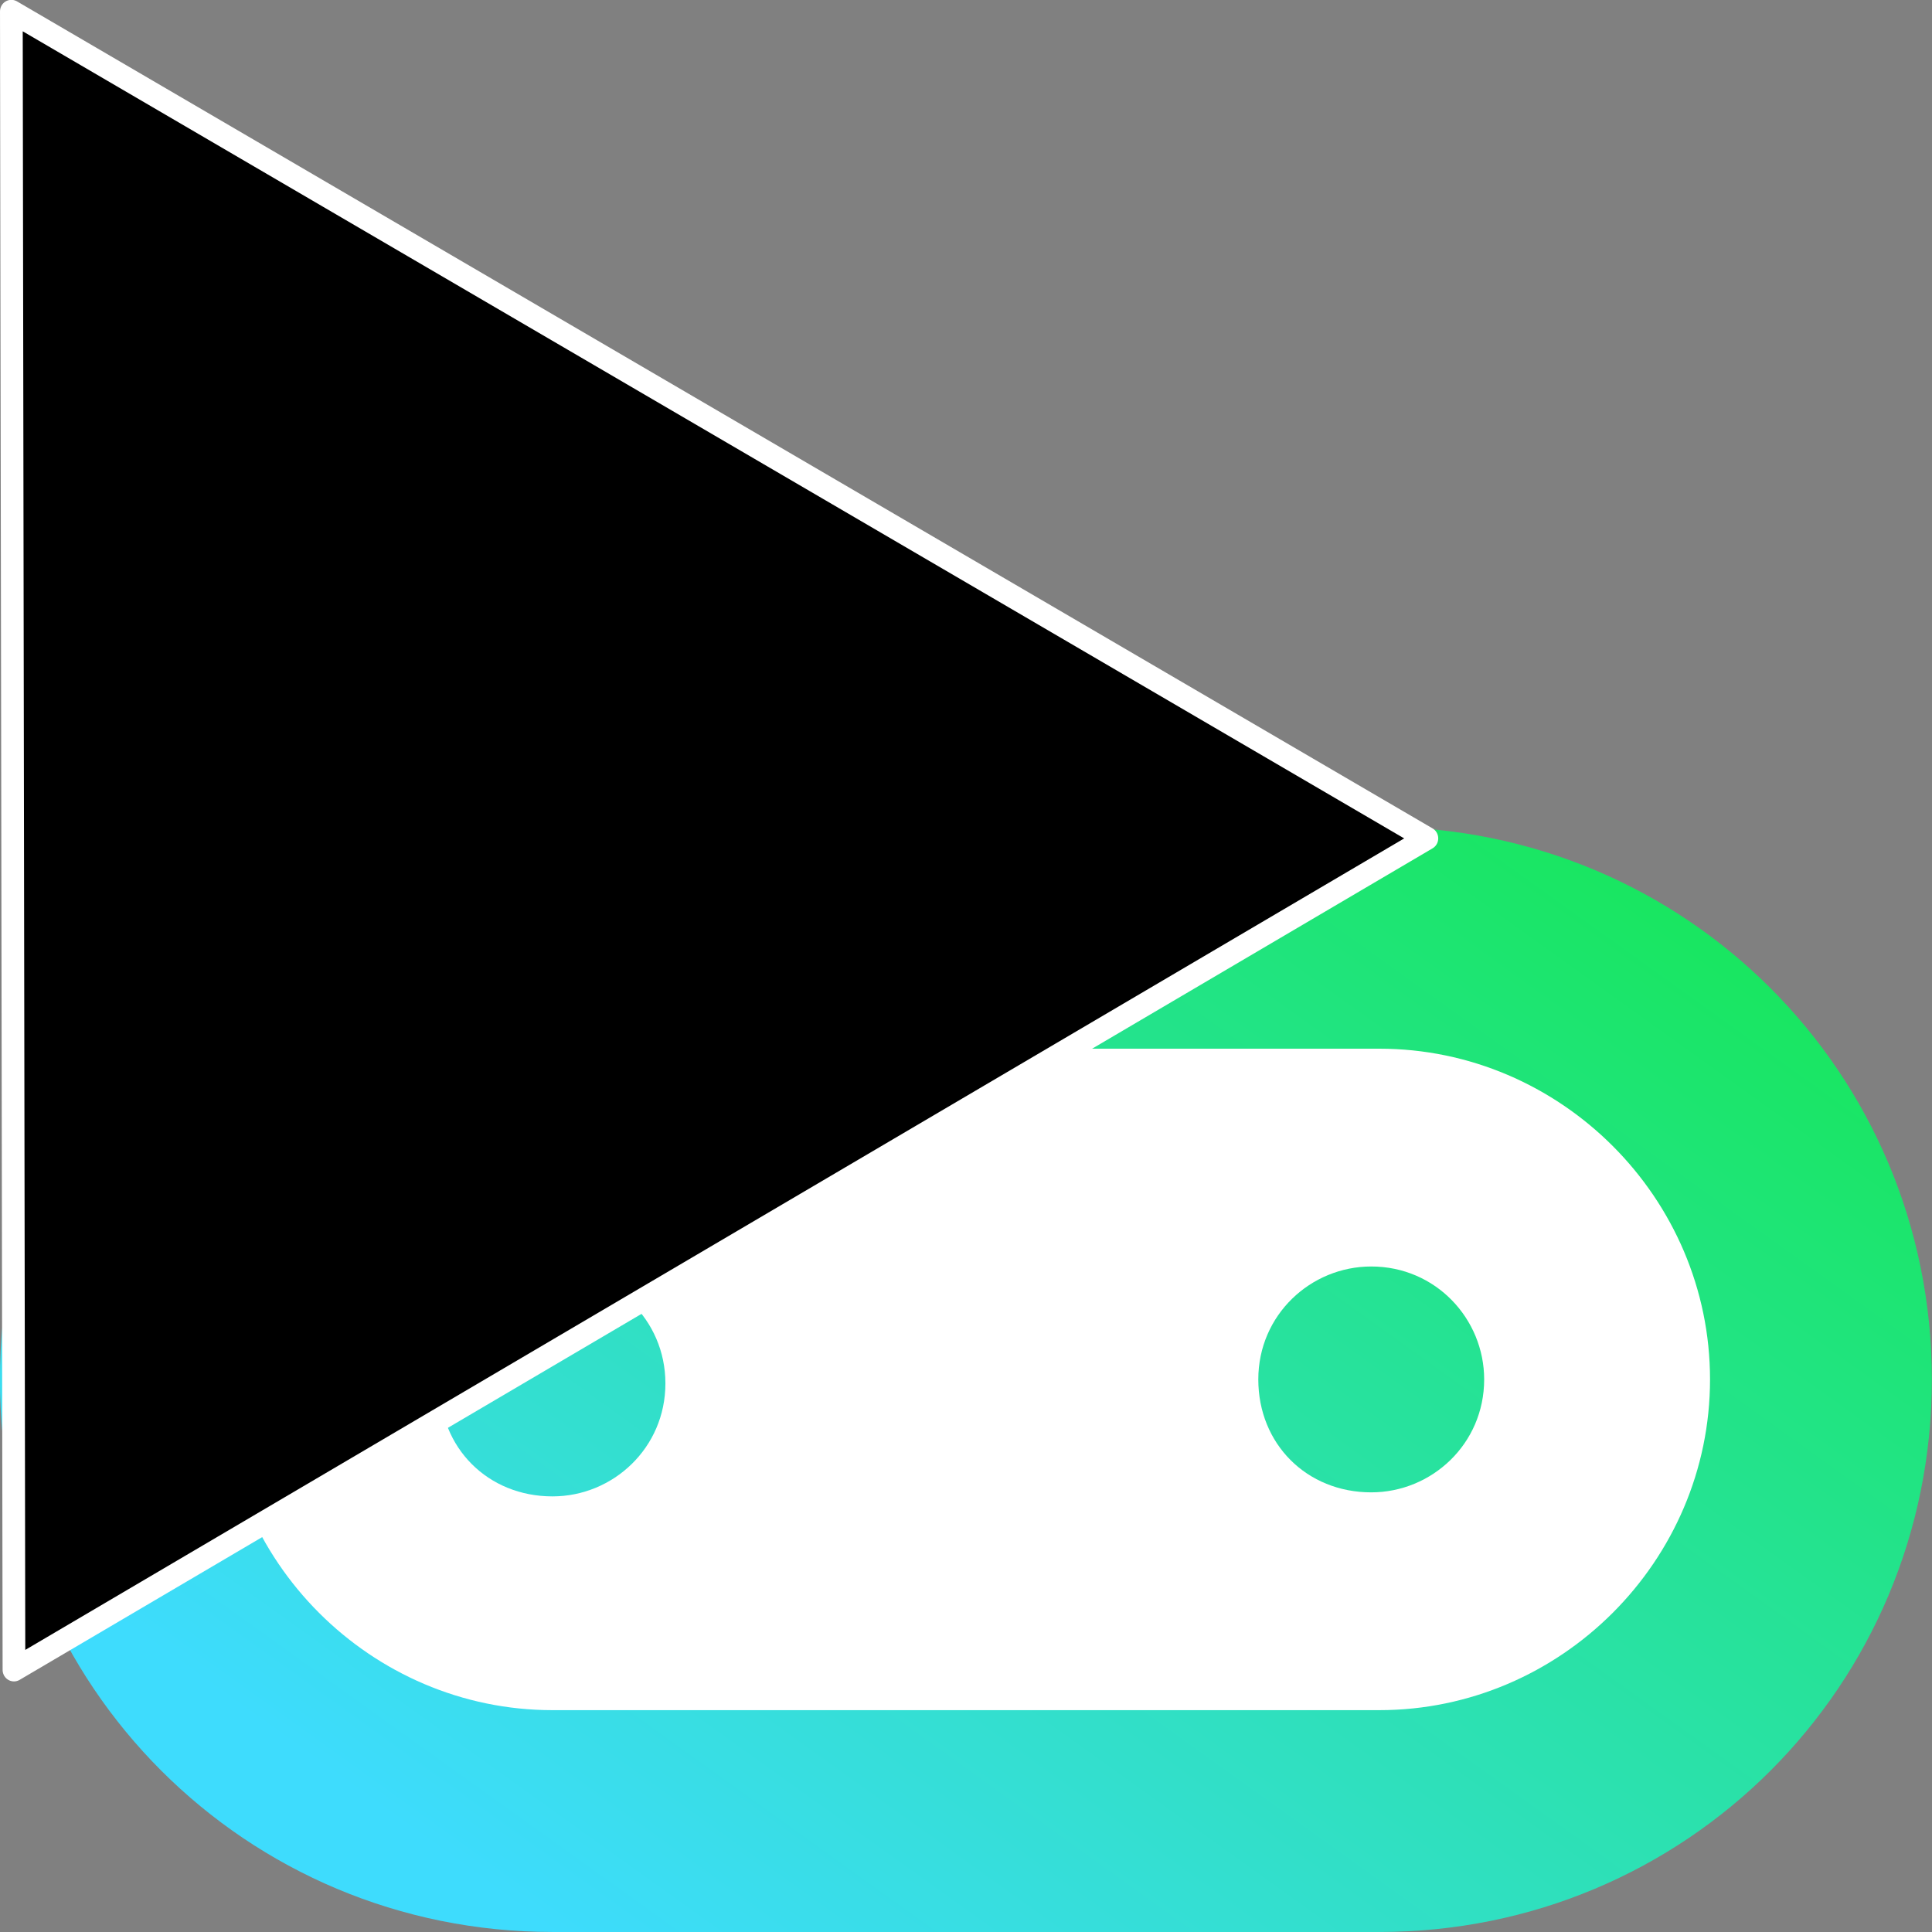 <?xml version="1.0" encoding="UTF-8" standalone="no"?>
<svg
   width="16"
   height="16"
   version="1.1"
   viewBox="0 0 15.999 15.999"
   xml:space="preserve"
   id="svg35"
   sodipodi:docname="microbitSimul16.svg"
   inkscape:version="1.1.1 (3bf5ae0d25, 2021-09-20)"
   xmlns:inkscape="http://www.inkscape.org/namespaces/inkscape"
   xmlns:sodipodi="http://sodipodi.sourceforge.net/DTD/sodipodi-0.dtd"
   xmlns:xlink="http://www.w3.org/1999/xlink"
   xmlns="http://www.w3.org/2000/svg"
   xmlns:svg="http://www.w3.org/2000/svg"><rect x="0" y="0" width="15.999" height="15.999" fill="#808080" stroke="none"/><sodipodi:namedview
     id="namedview37"
     pagecolor="#ffffff"
     bordercolor="#666666"
     borderopacity="1.0"
     inkscape:pageshadow="2"
     inkscape:pageopacity="0.0"
     inkscape:pagecheckerboard="0"
     inkscape:document-units="mm"
     showgrid="false"
     inkscape:zoom="30.019792"
     inkscape:cx="17.18866"
     inkscape:cy="8.6442971"
     inkscape:window-width="1920"
     inkscape:window-height="1057"
     inkscape:window-x="-8"
     inkscape:window-y="-8"
     inkscape:window-maximized="1"
     inkscape:current-layer="svg35"
     units="px"
     width="16px" /><defs
     id="defs23"><linearGradient
       id="linearGradient2604"
       x1="96.916"
       x2="62.249"
       y1="405.87"
       y2="357.54"
       gradientTransform="matrix(1,0,0,-1,-32.722,419.97)"
       gradientUnits="userSpaceOnUse"
       xlink:href="#SVGID_1_" /><linearGradient
       id="SVGID_2_"
       x1="77.237"
       x2="42.57"
       y1="419.98"
       y2="371.65"
       gradientTransform="matrix(1,0,0,-1,0,419.89)"
       gradientUnits="userSpaceOnUse"><stop
         fill="url(#SVGID_1_)"
         stop-color="#02ec00"
         offset="0"
         id="stop3" /><stop
         fill="url(#SVGID_1_)"
         stop-color="#3edcfd"
         offset="1"
         id="stop5" /></linearGradient><linearGradient
       id="SVGID_3_"
       x1="63.88"
       x2="29.213"
       y1="429.56"
       y2="381.23"
       gradientTransform="matrix(1,0,0,-1,0,419.89)"
       gradientUnits="userSpaceOnUse"><stop
         fill="url(#SVGID_1_)"
         stop-color="#02ec00"
         offset="0"
         id="stop8" /><stop
         fill="url(#SVGID_1_)"
         stop-color="#3edcfd"
         offset="1"
         id="stop10" /></linearGradient><linearGradient
       id="SVGID_4_"
       x1="70.601"
       x2="35.934"
       y1="424.74"
       y2="376.41"
       gradientTransform="matrix(1,0,0,-1,0,419.89)"
       gradientUnits="userSpaceOnUse"><stop
         fill="url(#SVGID_1_)"
         stop-color="#02ec00"
         offset="0"
         id="stop13" /><stop
         fill="url(#SVGID_1_)"
         stop-color="#3edcfd"
         offset="1"
         id="stop15" /></linearGradient><linearGradient
       id="SVGID_1_"
       x1="96.916"
       x2="62.249"
       y1="405.87"
       y2="357.54"
       gradientTransform="matrix(1,0,0,-1,0,419.89)"
       gradientUnits="userSpaceOnUse"><stop
         fill="url(#SVGID_1_)"
         stop-color="#02ec00"
         offset="0"
         id="stop18" /><stop
         fill="url(#SVGID_1_)"
         stop-color="#3edcfd"
         offset="1"
         id="stop20" /></linearGradient></defs><style
     type="text/css"
     id="style25">
	.st0{fill:url(#SVGID_1_);}
	.st1{fill:url(#SVGID_2_);}
	.st2{fill:url(#SVGID_3_);}
	.st3{fill:url(#SVGID_4_);}
	.st4{fill:url(#SVGID_5_);}
	.st5{fill:url(#SVGID_6_);}
	.st6{fill:url(#SVGID_7_);}
	.st7{fill:url(#SVGID_8_);}
	.st8{fill:url(#SVGID_9_);}
	.st9{fill:url(#SVGID_10_);}
	.st10{fill:url(#SVGID_11_);}
	.st11{fill:url(#SVGID_12_);}
	.st12{fill:url(#SVGID_13_);}
</style><rect
     style="fill:#ffffff;stroke:none;stroke-width:0.246;stroke-linecap:round;stroke-linejoin:round"
     id="rect2486"
     width="12.891"
     height="7.559"
     x="1.554"
     y="7.644"
     rx="3.779"
     ry="3.779" /><g
     transform="matrix(0.334,0,0,0.334,-0.127,6.721)"
     id="g33"
     style="stroke-width:2.994"><path
       class="st1"
       d="m 34.378,16.878 c 1.5,0 2.8,-1.2 2.8,-2.8 0,-1.5 -1.2,-2.8 -2.8,-2.8 -1.5,0 -2.8,1.2 -2.8,2.8 0,1.6 1.2,2.8 2.8,2.8"
       fill="url(#SVGID_2_)"
       id="path27"
       style="fill:url(#SVGID_2_);stroke-width:2.994" /><path
       class="st2"
       d="m 14.078,11.378 c -1.5,0 -2.8,1.2 -2.8,2.8 0,1.6 1.2,2.8 2.8,2.8 1.5,0 2.8,-1.2 2.8,-2.8 0,-1.6 -1.3,-2.8 -2.8,-2.8"
       fill="url(#SVGID_3_)"
       id="path29"
       style="fill:url(#SVGID_3_);stroke-width:2.994" /><path
       class="st3"
       d="m 14.078,5.878 c -4.5,0 -8.2,3.7 -8.2,8.2 0,4.5 3.7,8.2 8.2,8.2 h 20.5 c 4.5,0 8.2,-3.7 8.2,-8.2 0,-4.5 -3.7,-8.2 -8.2,-8.2 h -20.5 m 20.5,21.9 h -20.5 c -7.6,0 -13.7,-6.1 -13.7,-13.7 0,-7.6 6.1,-13.7 13.7,-13.7 h 20.5 c 7.6,0 13.7,6.1 13.7,13.7 0,7.6 -6.1,13.7 -13.7,13.7"
       fill="url(#SVGID_4_)"
       id="path31"
       style="fill:url(#SVGID_4_);stroke-width:2.994" /></g><path
     sodipodi:type="star"
     style="fill:#000000;stroke:#ffffff;stroke-width:0.209;stroke-linecap:round;stroke-linejoin:round;stroke-miterlimit:4;stroke-dasharray:none"
     id="path2466"
     inkscape:flatsided="true"
     sodipodi:sides="3"
     sodipodi:cx="1.5323224"
     sodipodi:cy="3.0646448"
     sodipodi:r1="8.6850061"
     sodipodi:r2="3.5122557"
     sodipodi:arg1="2.0927969"
     sodipodi:arg2="3.1399944"
     inkscape:rounded="0"
     inkscape:randomized="0"
     d="M -2.798,10.593 -2.822,-4.45 10.217,3.051 Z"
     transform="matrix(0.899,0,0,0.913,2.631,4.157)"
     inkscape:transform-center-x="0.29439515"
     inkscape:transform-center-y="-1.3373332" /></svg>
